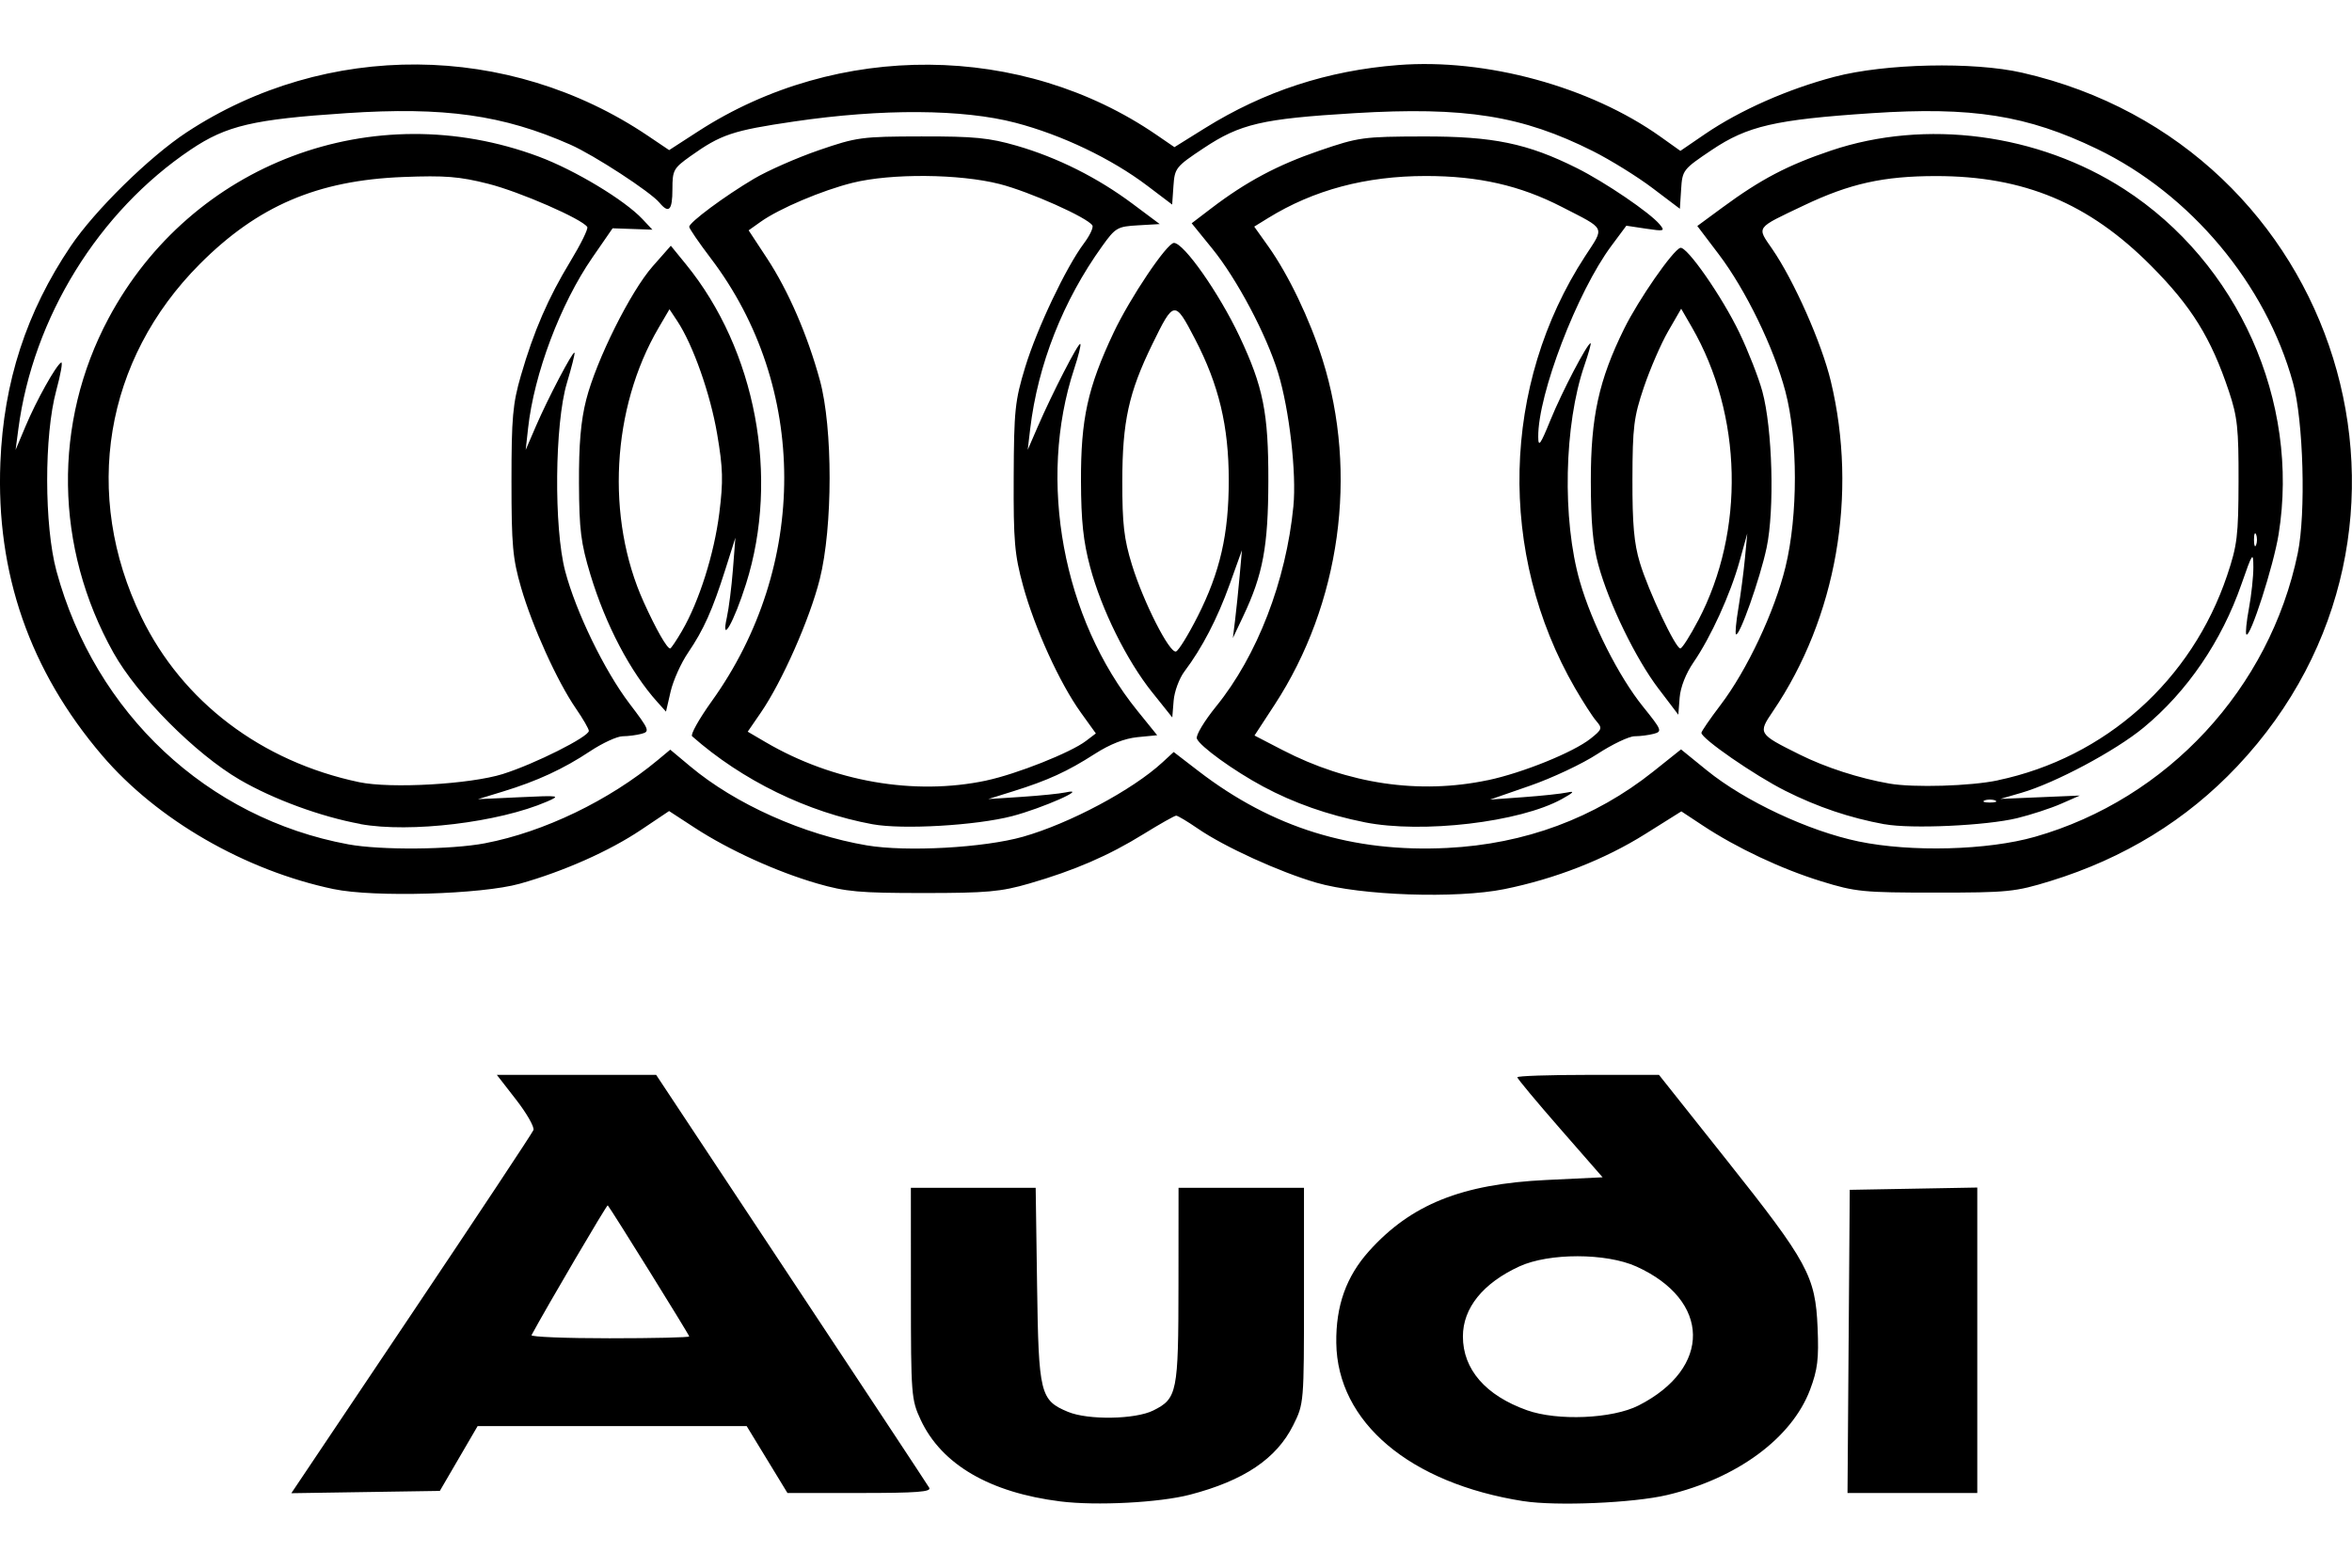 <?xml version="1.0" encoding="UTF-8" standalone="no"?>
<!-- Created with Inkscape (http://www.inkscape.org/) -->
<svg id="svg2" xmlns:rdf="http://www.w3.org/1999/02/22-rdf-syntax-ns#" xmlns="http://www.w3.org/2000/svg" height="45" width="67.5" version="1.1" xmlns:cc="http://creativecommons.org/ns#" xmlns:dc="http://purl.org/dc/elements/1.1/">
 <g id="g12199">
  <rect id="rect2990" opacity="0" height="45" width="67.5" y="0" x="3.5527e-15"/>
  <path id="path12197" d="m30.433 43.098c-2.03-0.254-3.412-1.061-4.01-2.342-0.27-0.579-0.28-0.709-0.281-3.631l-0.001-3.03h1.791 1.791l0.04 2.796c0.044 3.121 0.088 3.302 0.885 3.635 0.579 0.242 1.935 0.22 2.453-0.04 0.684-0.343 0.718-0.512 0.72-3.6l0.002-2.791h1.8 1.8v3.097c0 3.088-0.001 3.099-0.309 3.718-0.48 0.963-1.412 1.59-2.965 1.995-0.876 0.228-2.685 0.322-3.716 0.193zm13.291-0.007c-3.268-0.513-5.344-2.268-5.374-4.542-0.014-1.069 0.286-1.908 0.941-2.638 1.204-1.339 2.663-1.925 5.087-2.04l1.615-0.077-1.224-1.401c-0.673-0.771-1.224-1.432-1.224-1.47 0-0.038 0.915-0.069 2.033-0.069h2.033l1.93 2.43c2.347 2.954 2.559 3.346 2.622 4.824 0.038 0.901 0.001 1.206-0.216 1.783-0.524 1.39-2.096 2.548-4.102 3.023-0.966 0.229-3.184 0.323-4.12 0.176zm3.301-2.747c2.106-1.071 2.077-3.019-0.06-3.988-0.867-0.393-2.512-0.395-3.361-0.004-1.045 0.481-1.62 1.195-1.62 2.01 0 0.945 0.651 1.695 1.84 2.119 0.876 0.312 2.45 0.245 3.201-0.137zm-35.22-2.616c1.894-2.824 3.471-5.204 3.504-5.289 0.033-0.086-0.19-0.477-0.495-0.87l-0.555-0.715h2.286 2.286l3.875 5.851c2.131 3.218 3.915 5.919 3.962 6.001 0.068 0.118-0.362 0.15-1.991 0.15h-2.078l-0.585-0.96-0.585-0.96h-3.861-3.861l-0.542 0.93-0.542 0.93-2.131 0.033-2.131 0.033 3.444-5.134zm7.975 0.634c0-0.046-2.251-3.668-2.338-3.763-0.024-0.026-1.735 2.888-2.188 3.726-0.027 0.05 0.981 0.09 2.239 0.09s2.288-0.024 2.288-0.053zm33.274 0.143 0.032-4.351 1.83-0.033 1.83-0.033v4.384 4.384h-1.862-1.862l0.032-4.351zm-43.476-12.983c-2.541-0.532-5.069-1.991-6.643-3.833-2.081-2.436-3.054-5.235-2.924-8.417 0.094-2.313 0.745-4.316 2.017-6.204 0.69-1.025 2.258-2.566 3.327-3.269 4.002-2.632 9.24-2.594 13.236 0.097l0.613 0.413 0.836-0.541c3.998-2.586 9.292-2.544 13.153 0.105l0.512 0.351 0.868-0.541c1.706-1.063 3.524-1.657 5.554-1.816 2.52-0.197 5.509 0.62 7.527 2.057l0.571 0.407 0.707-0.483c1.001-0.683 2.375-1.291 3.718-1.644 1.453-0.382 3.983-0.437 5.384-0.117 9.16 2.092 12.579 13.119 6.173 19.909-1.453 1.541-3.249 2.643-5.362 3.294-1.015 0.312-1.215 0.332-3.301 0.332-2.075 0-2.29-0.021-3.275-0.325-1.142-0.352-2.427-0.957-3.401-1.601l-0.615-0.406-1.036 0.65c-1.165 0.731-2.582 1.286-4.044 1.582-1.378 0.279-4.12 0.185-5.392-0.184-1.063-0.309-2.643-1.03-3.403-1.553-0.298-0.205-0.578-0.372-0.623-0.372-0.045 0-0.467 0.238-0.939 0.53-1.003 0.62-1.977 1.042-3.279 1.419-0.816 0.236-1.212 0.272-3.038 0.272-1.832 0-2.221-0.035-3.048-0.274-1.162-0.337-2.53-0.959-3.511-1.598l-0.738-0.481-0.807 0.541c-0.906 0.608-2.224 1.193-3.478 1.545-1.096 0.307-4.184 0.397-5.341 0.154zm4.348-1.318c1.683-0.322 3.556-1.225 4.952-2.387l0.358-0.298 0.574 0.48c1.296 1.085 3.252 1.96 5.065 2.267 1.141 0.193 3.366 0.07 4.485-0.248 1.34-0.381 3.144-1.343 4.003-2.136l0.321-0.296 0.707 0.544c2.123 1.634 4.425 2.346 7.143 2.21 2.228-0.111 4.235-0.856 5.914-2.194l0.796-0.635 0.74 0.601c1.09 0.885 2.924 1.744 4.357 2.042 1.504 0.312 3.705 0.254 5.062-0.134 3.801-1.086 6.738-4.257 7.541-8.141 0.236-1.144 0.163-3.798-0.136-4.887-0.779-2.84-2.942-5.423-5.625-6.717-2.005-0.967-3.585-1.218-6.47-1.026-2.767 0.184-3.562 0.367-4.59 1.058-0.822 0.552-0.841 0.577-0.876 1.125l-0.036 0.561-0.788-0.596c-0.433-0.328-1.2-0.803-1.704-1.057-2.034-1.022-3.675-1.283-6.858-1.091-2.643 0.16-3.266 0.305-4.318 1.004-0.799 0.531-0.83 0.571-0.866 1.085l-0.037 0.534-0.716-0.542c-1.025-0.776-2.451-1.458-3.777-1.805-1.51-0.396-3.828-0.41-6.354-0.038-1.771 0.26-2.103 0.372-2.985 1.001-0.479 0.342-0.51 0.399-0.51 0.944 0 0.606-0.101 0.711-0.372 0.386-0.257-0.31-1.876-1.365-2.557-1.666-1.929-0.853-3.619-1.091-6.429-0.904-2.673 0.177-3.437 0.356-4.461 1.043-2.652 1.78-4.532 4.825-4.952 8.022l-0.079 0.6 0.286-0.679c0.309-0.736 0.866-1.734 1.02-1.829 0.053-0.032-0.01 0.329-0.139 0.804-0.351 1.289-0.347 3.881 0.006 5.184 1.11 4.085 4.325 7.096 8.376 7.844 0.932 0.172 2.946 0.155 3.928-0.032zm-3.581-0.552c-1.127-0.205-2.498-0.707-3.467-1.272-1.271-0.741-2.935-2.415-3.624-3.647-1.688-3.019-1.74-6.599-0.138-9.597 2.38-4.454 7.595-6.414 12.347-4.64 1.039 0.388 2.464 1.247 2.978 1.796l0.282 0.301-0.571-0.02-0.571-0.02-0.58 0.84c-0.918 1.33-1.675 3.339-1.846 4.903l-0.068 0.618 0.293-0.68c0.343-0.796 1.058-2.16 1.107-2.111 0.019 0.019-0.08 0.411-0.218 0.872-0.35 1.166-0.377 4.155-0.049 5.399 0.31 1.173 1.125 2.853 1.844 3.8 0.571 0.751 0.592 0.804 0.35 0.869-0.141 0.038-0.387 0.07-0.545 0.071-0.158 0.001-0.577 0.194-0.932 0.429-0.766 0.509-1.522 0.858-2.501 1.157l-0.72 0.22 1.2-0.056c1.154-0.054 1.184-0.049 0.78 0.126-1.379 0.597-3.924 0.904-5.354 0.645zm4.094-1.437c0.901-0.283 2.46-1.065 2.46-1.235 0-0.057-0.167-0.347-0.372-0.644-0.534-0.776-1.249-2.353-1.571-3.465-0.243-0.838-0.277-1.22-0.277-3.058 0-1.826 0.035-2.223 0.272-3.038 0.369-1.272 0.781-2.223 1.422-3.279 0.296-0.488 0.513-0.929 0.481-0.98-0.141-0.227-1.936-1.011-2.841-1.24-0.829-0.21-1.239-0.242-2.446-0.195-2.455 0.096-4.168 0.829-5.829 2.494-2.742 2.748-3.384 6.624-1.68 10.139 1.178 2.429 3.443 4.147 6.249 4.738 0.909 0.191 3.182 0.061 4.132-0.236zm10.602 1.445c-1.865-0.342-3.741-1.258-5.178-2.526-0.053-0.047 0.2-0.499 0.562-1.004 2.785-3.881 2.775-9.029-0.025-12.714-0.341-0.449-0.62-0.857-0.62-0.905 0-0.128 1.018-0.883 1.86-1.381 0.396-0.234 1.233-0.602 1.86-0.818 1.087-0.374 1.224-0.393 2.941-0.396 1.52-0.003 1.946 0.039 2.736 0.267 1.173 0.34 2.32 0.915 3.326 1.666l0.78 0.583-0.624 0.036c-0.591 0.034-0.646 0.066-1.029 0.6-1.123 1.564-1.845 3.397-2.065 5.245l-0.071 0.6 0.286-0.66c0.421-0.972 1.172-2.432 1.224-2.38 0.025 0.025-0.055 0.348-0.177 0.717-1.058 3.208-0.327 7.165 1.813 9.81l0.57 0.705-0.564 0.055c-0.373 0.037-0.789 0.2-1.23 0.483-0.78 0.501-1.343 0.759-2.334 1.069l-0.72 0.225 0.96-0.063c0.528-0.035 1.095-0.092 1.26-0.128 0.701-0.151-0.667 0.455-1.538 0.682-1.033 0.268-3.14 0.391-4.003 0.232zm3.267-1.256c0.867-0.184 2.416-0.799 2.858-1.135l0.284-0.216-0.435-0.605c-0.603-0.84-1.323-2.421-1.654-3.634-0.244-0.895-0.277-1.279-0.269-3.121 0.008-1.92 0.037-2.191 0.33-3.154 0.339-1.112 1.174-2.871 1.687-3.555 0.168-0.224 0.277-0.455 0.241-0.513-0.14-0.226-1.802-0.968-2.66-1.188-1.151-0.294-3.111-0.311-4.22-0.036-0.872 0.216-2.106 0.739-2.639 1.119l-0.346 0.246 0.526 0.8c0.613 0.933 1.162 2.2 1.518 3.5 0.375 1.369 0.373 4.219-0.003 5.715-0.288 1.147-1.083 2.946-1.694 3.833l-0.373 0.543 0.512 0.3c1.941 1.137 4.267 1.541 6.338 1.102zm10.856 1.199c-1.06-0.211-2.035-0.554-2.914-1.026-0.849-0.456-1.818-1.157-1.902-1.376-0.035-0.09 0.215-0.506 0.555-0.925 1.177-1.45 2.007-3.602 2.216-5.742 0.093-0.953-0.116-2.78-0.44-3.837-0.334-1.091-1.18-2.687-1.885-3.556l-0.594-0.732 0.565-0.431c0.999-0.762 1.899-1.242 3.103-1.654 1.125-0.385 1.252-0.403 2.975-0.407 2.011-0.005 2.993 0.198 4.417 0.911 0.811 0.406 2.094 1.279 2.37 1.612 0.162 0.195 0.136 0.203-0.391 0.124l-0.564-0.085-0.429 0.577c-0.98 1.316-2.111 4.269-2.1 5.483 0.002 0.312 0.061 0.232 0.351-0.482 0.327-0.804 1.058-2.204 1.151-2.204 0.023 0-0.056 0.285-0.176 0.633-0.586 1.702-0.643 4.429-0.131 6.207 0.346 1.203 1.115 2.726 1.813 3.592 0.539 0.669 0.556 0.712 0.31 0.778-0.143 0.038-0.392 0.071-0.552 0.071-0.16 0.001-0.643 0.231-1.073 0.512-0.43 0.281-1.298 0.689-1.929 0.908l-1.147 0.398 0.96-0.07c0.528-0.038 1.095-0.099 1.26-0.135 0.221-0.048 0.179 0.002-0.158 0.189-1.204 0.666-4.008 0.997-5.663 0.667zm3.53-1.206c1-0.21 2.461-0.802 2.957-1.197 0.329-0.262 0.34-0.296 0.161-0.503-0.106-0.122-0.381-0.549-0.612-0.948-2.226-3.855-2.112-8.704 0.292-12.396 0.562-0.863 0.614-0.753-0.67-1.414-1.198-0.616-2.389-0.887-3.898-0.887-1.725 0-3.224 0.4-4.532 1.208l-0.397 0.245 0.401 0.563c0.58 0.814 1.193 2.094 1.558 3.25 1.032 3.274 0.513 7.02-1.373 9.91l-0.578 0.885 0.801 0.415c1.89 0.98 3.928 1.28 5.892 0.867zm11.392 1.264c-0.999-0.183-1.925-0.496-2.852-0.962-0.88-0.443-2.412-1.502-2.405-1.664 0.002-0.044 0.249-0.404 0.55-0.8 0.762-1.003 1.551-2.682 1.863-3.961 0.36-1.477 0.359-3.668-0.004-5.041-0.33-1.251-1.138-2.914-1.911-3.933l-0.616-0.813 0.723-0.532c1.102-0.811 1.868-1.213 3.115-1.633 2.713-0.914 5.942-0.489 8.415 1.109 3.267 2.112 5.045 6.087 4.43 9.905-0.146 0.908-0.816 2.987-0.926 2.876-0.03-0.03 0.003-0.367 0.074-0.749 0.071-0.382 0.128-0.914 0.127-1.182-0.002-0.457-0.023-0.425-0.343 0.492-0.568 1.632-1.556 3.08-2.806 4.112-0.808 0.668-2.54 1.592-3.511 1.873l-0.6 0.174 1.14-0.048 1.14-0.048-0.54 0.237c-0.297 0.13-0.864 0.315-1.26 0.412-0.883 0.215-3.041 0.314-3.801 0.174zm3.171-0.685c-0.083-0.033-0.218-0.033-0.3 0-0.083 0.033-0.015 0.061 0.15 0.061s0.233-0.027 0.15-0.061zm0.079-0.578c3.085-0.649 5.569-2.87 6.581-5.883 0.29-0.863 0.323-1.137 0.327-2.7 0.004-1.512-0.032-1.851-0.276-2.58-0.512-1.534-1.072-2.438-2.237-3.609-1.784-1.794-3.65-2.572-6.165-2.572-1.511 0-2.479 0.215-3.799 0.844-1.403 0.668-1.353 0.599-0.904 1.252 0.623 0.906 1.416 2.696 1.679 3.791 0.781 3.251 0.162 6.789-1.66 9.476-0.433 0.639-0.429 0.647 0.764 1.241 0.749 0.373 1.708 0.683 2.58 0.835 0.696 0.121 2.325 0.072 3.109-0.093zm7.412-7.054c-0.033-0.083-0.061-0.015-0.061 0.15s0.027 0.233 0.061 0.15c0.033-0.083 0.033-0.218 0-0.3zm-31.68 4.531c-0.735-0.92-1.456-2.376-1.783-3.601-0.195-0.73-0.258-1.319-0.262-2.46-0.006-1.787 0.191-2.685 0.934-4.261 0.473-1.002 1.533-2.58 1.734-2.58 0.284 0 1.292 1.436 1.876 2.671 0.687 1.455 0.838 2.208 0.833 4.17-0.004 1.871-0.155 2.681-0.722 3.876l-0.296 0.625 0.064-0.518c0.035-0.285 0.093-0.852 0.13-1.26l0.066-0.743-0.352 0.98c-0.353 0.983-0.792 1.829-1.298 2.5-0.149 0.198-0.289 0.576-0.31 0.84l-0.039 0.48-0.575-0.72zm1.3-2.174c0.648-1.282 0.896-2.365 0.896-3.915 0-1.554-0.283-2.737-0.971-4.06-0.581-1.117-0.604-1.113-1.225 0.16-0.676 1.386-0.857 2.217-0.859 3.927-0.001 1.233 0.049 1.661 0.277 2.4 0.334 1.081 1.079 2.545 1.264 2.488 0.073-0.023 0.351-0.473 0.618-1.001zm13.232 2.071c-0.657-0.865-1.423-2.44-1.729-3.558-0.156-0.567-0.215-1.223-0.216-2.4-0.002-1.846 0.229-2.904 0.958-4.381 0.411-0.832 1.391-2.245 1.609-2.318 0.182-0.062 1.2 1.399 1.698 2.438 0.253 0.528 0.549 1.284 0.657 1.68 0.291 1.066 0.355 3.394 0.122 4.493-0.187 0.884-0.786 2.574-0.879 2.481-0.027-0.027 0.005-0.364 0.07-0.751s0.149-1.027 0.187-1.423l0.068-0.72-0.221 0.796c-0.263 0.947-0.824 2.179-1.322 2.903-0.22 0.32-0.374 0.713-0.398 1.013l-0.038 0.491-0.566-0.745zm1.14-1.967c1.344-2.567 1.27-5.893-0.188-8.417l-0.304-0.526-0.373 0.646c-0.205 0.355-0.518 1.078-0.697 1.606-0.29 0.858-0.325 1.139-0.329 2.64-0.003 1.291 0.046 1.847 0.214 2.4 0.247 0.816 1.023 2.46 1.161 2.46 0.05 0 0.282-0.365 0.515-0.81zm-29.875 2.346c-0.772-0.858-1.484-2.212-1.922-3.66-0.273-0.903-0.321-1.285-0.327-2.617-0.005-1.125 0.053-1.795 0.207-2.4 0.29-1.137 1.273-3.109 1.909-3.83l0.52-0.59 0.432 0.53c2.009 2.463 2.695 6.111 1.726 9.177-0.349 1.103-0.73 1.773-0.551 0.966 0.057-0.258 0.136-0.879 0.175-1.38l0.071-0.912-0.285 0.9c-0.373 1.179-0.626 1.743-1.073 2.4-0.202 0.297-0.428 0.799-0.501 1.116l-0.133 0.576-0.248-0.276zm0.71-2.046c0.489-0.84 0.921-2.206 1.068-3.373 0.116-0.926 0.107-1.282-0.062-2.277-0.195-1.148-0.692-2.557-1.144-3.24l-0.224-0.338-0.311 0.531c-1.351 2.306-1.522 5.463-0.425 7.881 0.35 0.773 0.665 1.326 0.756 1.326 0.025 0 0.179-0.23 0.343-0.51z"/>
 </g>
</svg>
